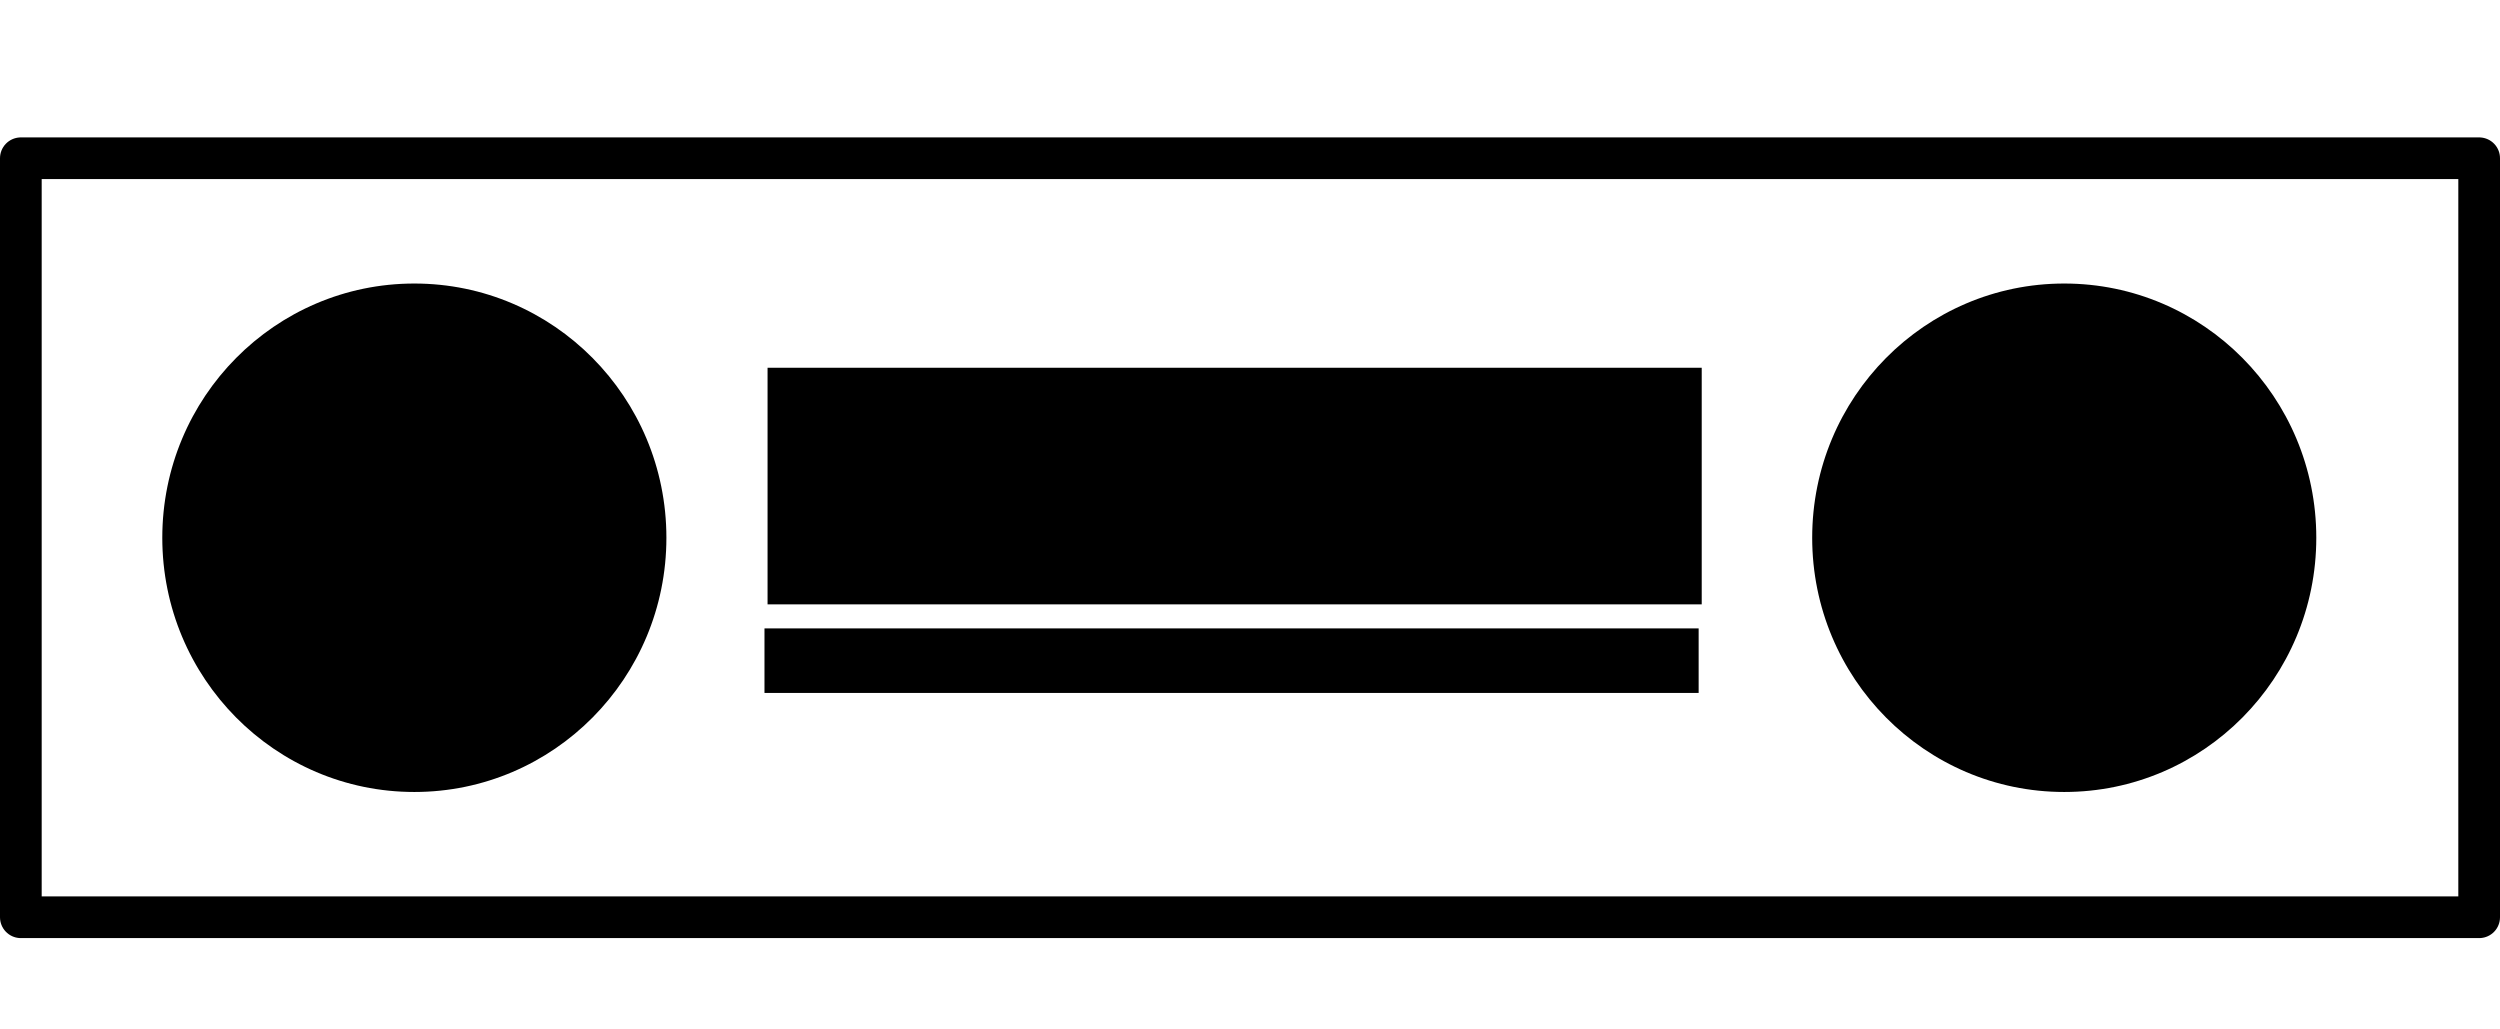 <?xml version="1.0" encoding="UTF-8" standalone="no"?>
<!-- Created with Inkscape (http://www.inkscape.org/) -->

<svg
   xmlns:dc="http://purl.org/dc/elements/1.1/"
   xmlns:cc="http://creativecommons.org/ns#"
   xmlns:rdf="http://www.w3.org/1999/02/22-rdf-syntax-ns#"
   xmlns:svg="http://www.w3.org/2000/svg"
   xmlns="http://www.w3.org/2000/svg"
   xmlns:sodipodi="http://sodipodi.sourceforge.net/DTD/sodipodi-0.dtd"
   xmlns:inkscape="http://www.inkscape.org/namespaces/inkscape"
   width="299.84"
   height="123.464"
   viewBox="0 0 299.84 123.464"
   id="svg3336"
   version="1.1"
   inkscape:version="0.91 r13725"
   sodipodi:docname="icon.svg">
  <defs
     id="defs3338" />
  <sodipodi:namedview
     id="base"
     pagecolor="#ffffff"
     bordercolor="#666666"
     borderopacity="1.0"
     inkscape:pageopacity="0.0"
     inkscape:pageshadow="2"
     inkscape:zoom="2.7133333"
     inkscape:cx="149.92015"
     inkscape:cy="58.96808"
     inkscape:document-units="px"
     inkscape:current-layer="layer1"
     showgrid="false"
     units="px"
     width="300px"
     inkscape:window-width="1920"
     inkscape:window-height="980"
     inkscape:window-x="0"
     inkscape:window-y="1"
     inkscape:window-maximized="1"
     fit-margin-top="0"
     fit-margin-left="0"
     fit-margin-right="0"
     fit-margin-bottom="0"
     showguides="true" />
  <g
     inkscape:label="Layer 1"
     inkscape:groupmode="layer"
     id="layer1"
     transform="translate(-0.08,-837.866)">
    <rect
       style="fill:none;fill-rule:evenodd;stroke:#000000;stroke-width:5;stroke-linecap:butt;stroke-linejoin:round;stroke-miterlimit:4;stroke-dasharray:none;stroke-opacity:1"
       id="rect3344"
       width="294.84"
       height="91.032"
       x="2.58"
       y="856.846" />
    <rect
       style="fill:none;stroke-width:5;stroke-linejoin:round;stroke-miterlimit:4;stroke-dasharray:none"
       id="rect4146"
       width="2.211"
       height="26.536"
       x="103.194"
       y="837.866" />
    <rect
       style="fill:none;stroke-width:5;stroke-linejoin:round;stroke-miterlimit:4;stroke-dasharray:none"
       id="rect4151"
       width="0.369"
       height="19.902"
       x="53.071"
       y="838.603" />
    <path
       style="fill:none;stroke-width:5;stroke-linejoin:round;stroke-miterlimit:4;stroke-dasharray:none"
       id="path4153"
       sodipodi:type="arc"
       sodipodi:cx="62.837837"
       sodipodi:cy="916.18286"
       sodipodi:rx="18.611794"
       sodipodi:ry="45.147419"
       sodipodi:start="0"
       sodipodi:end="6.2638448"
       d="M 81.45,916.183 A 18.612,45.147 0 0 1 62.928,961.33 18.612,45.147 0 0 1 44.227,916.619 18.612,45.147 0 0 1 62.568,871.04 18.612,45.147 0 0 1 81.446,915.31 l -18.608,0.873 z" />
    <ellipse
       style="fill:#000000;fill-opacity:1;stroke-width:5;stroke-linejoin:round;stroke-miterlimit:4;stroke-dasharray:none"
       id="path4157"
       cx="49.775"
       cy="902.362"
       rx="30.23"
       ry="30.491" />
    <ellipse
       style="fill:#000000;fill-opacity:1;stroke-width:5;stroke-linejoin:round;stroke-miterlimit:4;stroke-dasharray:none"
       id="path4157-0"
       cx="247.657"
       cy="902.362"
       rx="30.23"
       ry="30.491" />
    <rect
       style="fill:#000000;fill-opacity:1;stroke-width:5;stroke-linejoin:round;stroke-miterlimit:4;stroke-dasharray:none"
       id="rect4174"
       width="112.039"
       height="28.378"
       x="92.138"
       y="881.973" />
    <rect
       style="fill:#000000;fill-opacity:1;stroke-width:5;stroke-linejoin:round;stroke-miterlimit:4;stroke-dasharray:none"
       id="rect4174-6"
       width="112.039"
       height="7.74"
       x="91.769"
       y="913.234" />
  </g>
</svg>
